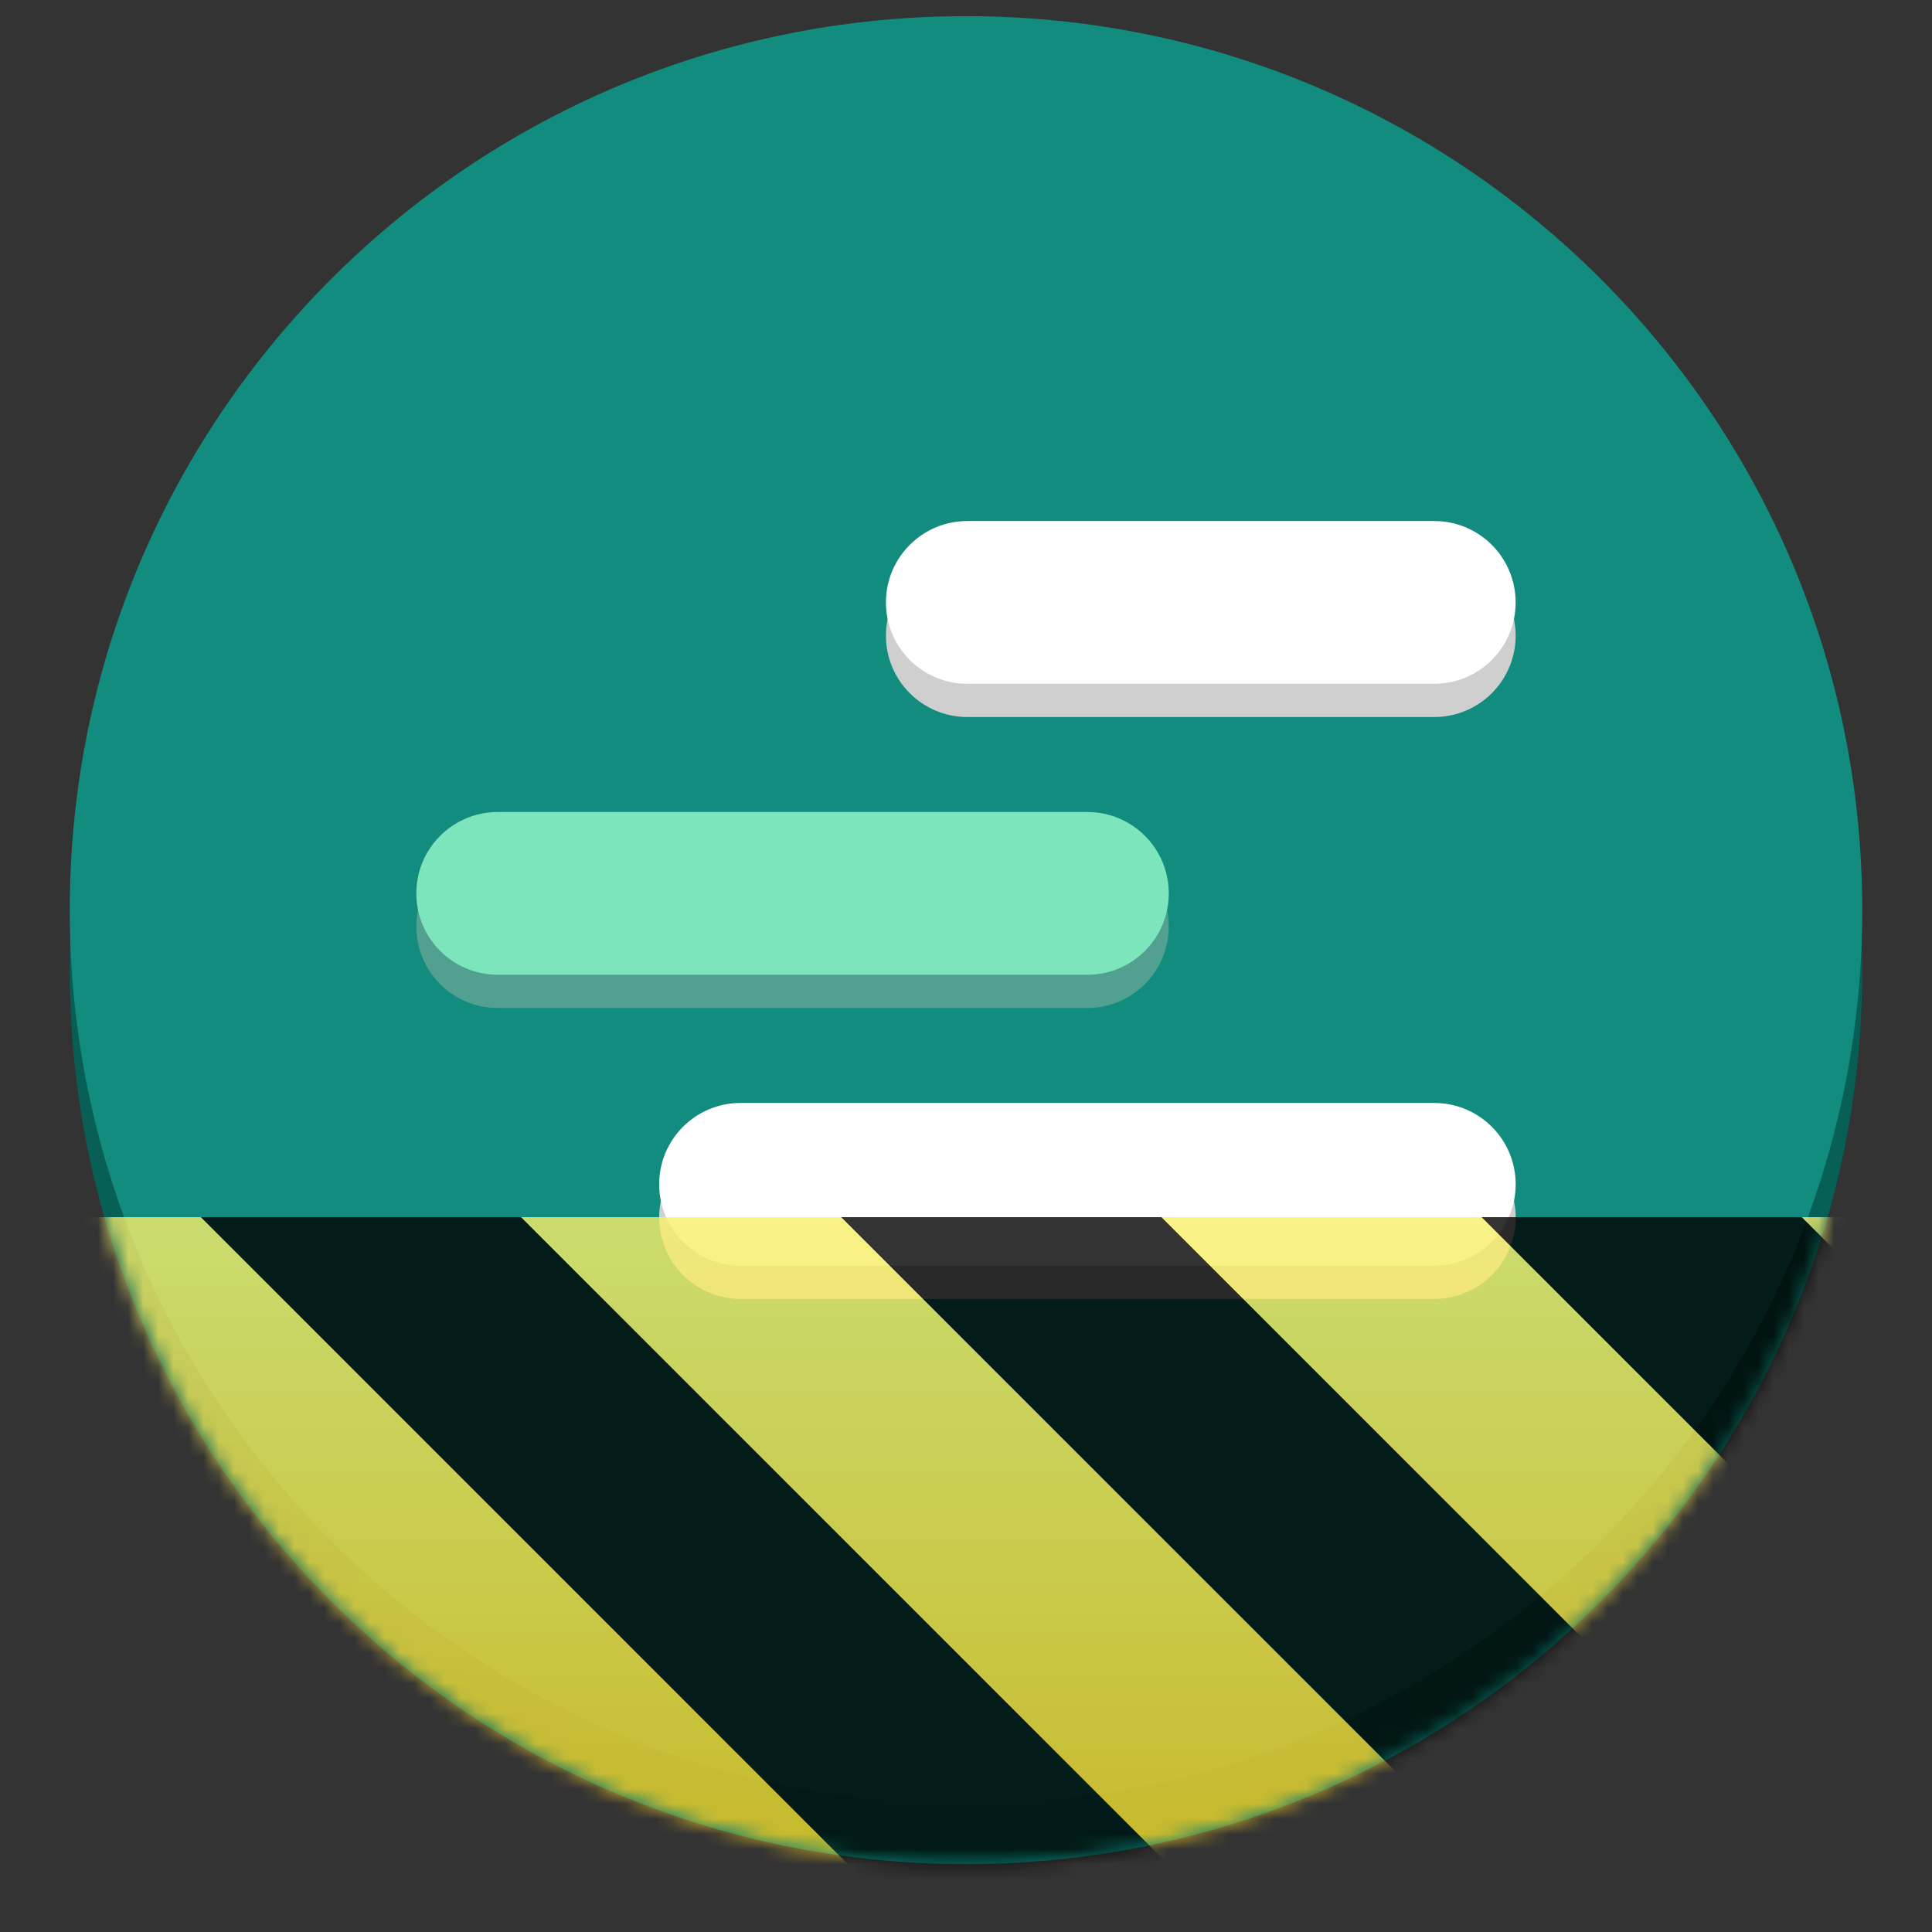 <?xml version="1.0" encoding="UTF-8"?>
<svg height="128px" viewBox="0 0 128 128" width="128px" xmlns="http://www.w3.org/2000/svg" xmlns:xlink="http://www.w3.org/1999/xlink">
    <rect x="0" y="0" width="128" height="128" fill="#333333" stroke="none"/>
    <filter id="a" height="100%" width="100%" x="0%" y="0%">
        <feColorMatrix color-interpolation-filters="sRGB" values="0 0 0 0 1 0 0 0 0 1 0 0 0 0 1 0 0 0 1 0"/>
    </filter>
    <linearGradient id="b" gradientUnits="userSpaceOnUse" x1="4.622" x2="123.378" y1="64.288" y2="64.288">
        <stop offset="0" stop-color="#075e54"/>
        <stop offset="0.498" stop-color="#098879"/>
        <stop offset="1" stop-color="#075e54"/>
    </linearGradient>
    <clipPath id="c">
        <rect height="128" width="128"/>
    </clipPath>
    <clipPath id="d">
        <rect height="128" width="128"/>
    </clipPath>
    <mask id="e">
        <g filter="url(#a)">
            <g clip-path="url(#d)" filter="url(#a)">
                <g clip-path="url(#c)">
                    <path d="m 123.379 64.289 c 0 32.703 -26.586 59.215 -59.379 59.215 s -59.379 -26.512 -59.379 -59.215 c 0 -32.707 26.586 -59.219 59.379 -59.219 s 59.379 26.512 59.379 59.219 z m 0 0" fill="url(#b)"/>
                    <path d="m 123.379 60.289 c 0 32.703 -26.586 59.215 -59.379 59.215 s -59.379 -26.512 -59.379 -59.215 c 0 -32.707 26.586 -59.219 59.379 -59.219 s 59.379 26.512 59.379 59.219 z m 0 0" fill="#128c7e"/>
                    <path d="m 64.09 36.719 h 30.934 c 2.98 0 5.391 2.414 5.391 5.391 c 0 2.98 -2.41 5.395 -5.391 5.395 h -30.934 c -2.98 0 -5.395 -2.414 -5.395 -5.395 c 0 -2.977 2.414 -5.391 5.395 -5.391 z m 0 0" fill="#cfcfcf"/>
                    <path d="m 32.977 55.996 h 39.066 c 2.977 0 5.391 2.414 5.391 5.391 c 0 2.98 -2.414 5.395 -5.391 5.395 h -39.066 c -2.98 0 -5.395 -2.414 -5.395 -5.395 c 0 -2.977 2.414 -5.391 5.395 -5.391 z m 0 0" fill="#51a090"/>
                    <path d="m 49.062 75.273 h 45.961 c 2.98 0 5.395 2.414 5.395 5.391 c 0 2.98 -2.414 5.395 -5.395 5.395 h -45.961 c -2.977 0 -5.391 -2.414 -5.391 -5.395 c 0 -2.977 2.414 -5.391 5.391 -5.391 z m 0 0" fill="#cfcfcf"/>
                    <path d="m 64.09 34.52 h 30.934 c 2.98 0 5.391 2.414 5.391 5.391 c 0 2.98 -2.41 5.391 -5.391 5.391 h -30.934 c -2.98 0 -5.395 -2.41 -5.395 -5.391 c 0 -2.977 2.414 -5.391 5.395 -5.391 z m 0 0" fill="#ffffff"/>
                    <path d="m 32.977 53.797 h 39.066 c 2.977 0 5.391 2.414 5.391 5.391 s -2.414 5.391 -5.391 5.391 h -39.066 c -2.98 0 -5.395 -2.414 -5.395 -5.391 s 2.414 -5.391 5.395 -5.391 z m 0 0" fill="#7ce5bc"/>
                    <path d="m 49.062 73.074 h 45.961 c 2.98 0 5.395 2.414 5.395 5.391 c 0 2.977 -2.414 5.391 -5.395 5.391 h -45.961 c -2.977 0 -5.391 -2.414 -5.391 -5.391 c 0 -2.977 2.414 -5.391 5.391 -5.391 z m 0 0" fill="#ffffff"/>
                </g>
            </g>
        </g>
    </mask>
    <mask id="f">
        <g filter="url(#a)">
            <rect fill-opacity="0.8" height="184.32" width="184.32" x="-28.16" y="-28.16"/>
        </g>
    </mask>
    <linearGradient id="g" gradientTransform="matrix(0 0.37 -0.985 0 295.385 -30.36)" gradientUnits="userSpaceOnUse" x1="300" x2="428" y1="235" y2="235">
        <stop offset="0" stop-color="#f9f06b"/>
        <stop offset="1" stop-color="#f5c211"/>
    </linearGradient>
    <clipPath id="h">
        <rect height="128" width="128"/>
    </clipPath>
    <clipPath id="i">
        <rect height="128" width="128"/>
    </clipPath>
    <path d="m 123.379 64.289 c 0 32.703 -26.586 59.215 -59.379 59.215 s -59.379 -26.512 -59.379 -59.215 c 0 -32.707 26.586 -59.219 59.379 -59.219 s 59.379 26.512 59.379 59.219 z m 0 0" fill="url(#b)"/>
    <path d="m 123.379 60.289 c 0 32.703 -26.586 59.215 -59.379 59.215 s -59.379 -26.512 -59.379 -59.215 c 0 -32.707 26.586 -59.219 59.379 -59.219 s 59.379 26.512 59.379 59.219 z m 0 0" fill="#128c7e"/>
    <path d="m 64.09 36.719 h 30.934 c 2.98 0 5.391 2.414 5.391 5.391 c 0 2.98 -2.41 5.395 -5.391 5.395 h -30.934 c -2.98 0 -5.395 -2.414 -5.395 -5.395 c 0 -2.977 2.414 -5.391 5.395 -5.391 z m 0 0" fill="#cfcfcf"/>
    <path d="m 32.977 55.996 h 39.066 c 2.977 0 5.391 2.414 5.391 5.391 c 0 2.98 -2.414 5.395 -5.391 5.395 h -39.066 c -2.98 0 -5.395 -2.414 -5.395 -5.395 c 0 -2.977 2.414 -5.391 5.395 -5.391 z m 0 0" fill="#51a090"/>
    <path d="m 49.062 75.273 h 45.961 c 2.98 0 5.395 2.414 5.395 5.391 c 0 2.98 -2.414 5.395 -5.395 5.395 h -45.961 c -2.977 0 -5.391 -2.414 -5.391 -5.395 c 0 -2.977 2.414 -5.391 5.391 -5.391 z m 0 0" fill="#cfcfcf"/>
    <path d="m 64.09 34.52 h 30.934 c 2.98 0 5.391 2.414 5.391 5.391 c 0 2.98 -2.41 5.391 -5.391 5.391 h -30.934 c -2.98 0 -5.395 -2.41 -5.395 -5.391 c 0 -2.977 2.414 -5.391 5.395 -5.391 z m 0 0" fill="#ffffff"/>
    <path d="m 32.977 53.797 h 39.066 c 2.977 0 5.391 2.414 5.391 5.391 s -2.414 5.391 -5.391 5.391 h -39.066 c -2.98 0 -5.395 -2.414 -5.395 -5.391 s 2.414 -5.391 5.395 -5.391 z m 0 0" fill="#7ce5bc"/>
    <path d="m 49.062 73.074 h 45.961 c 2.98 0 5.395 2.414 5.395 5.391 c 0 2.977 -2.414 5.391 -5.395 5.391 h -45.961 c -2.977 0 -5.391 -2.414 -5.391 -5.391 c 0 -2.977 2.414 -5.391 5.391 -5.391 z m 0 0" fill="#ffffff"/>
    <g mask="url(#e)">
        <g clip-path="url(#i)">
            <g mask="url(#f)">
                <g clip-path="url(#h)">
                    <path d="m 128 80.641 v 47.359 h -128 v -47.359 z m 0 0" fill="url(#g)"/>
                    <path d="m 13.309 80.641 l 47.355 47.359 h 21.215 l -47.359 -47.359 z m 42.422 0 l 47.363 47.359 h 21.215 l -47.363 -47.359 z m 42.43 0 l 29.84 29.84 v -21.211 l -8.629 -8.629 z m -98.16 7.906 v 21.215 l 18.238 18.238 h 21.215 z m 0 0"/>
                </g>
            </g>
        </g>
    </g>
</svg>
